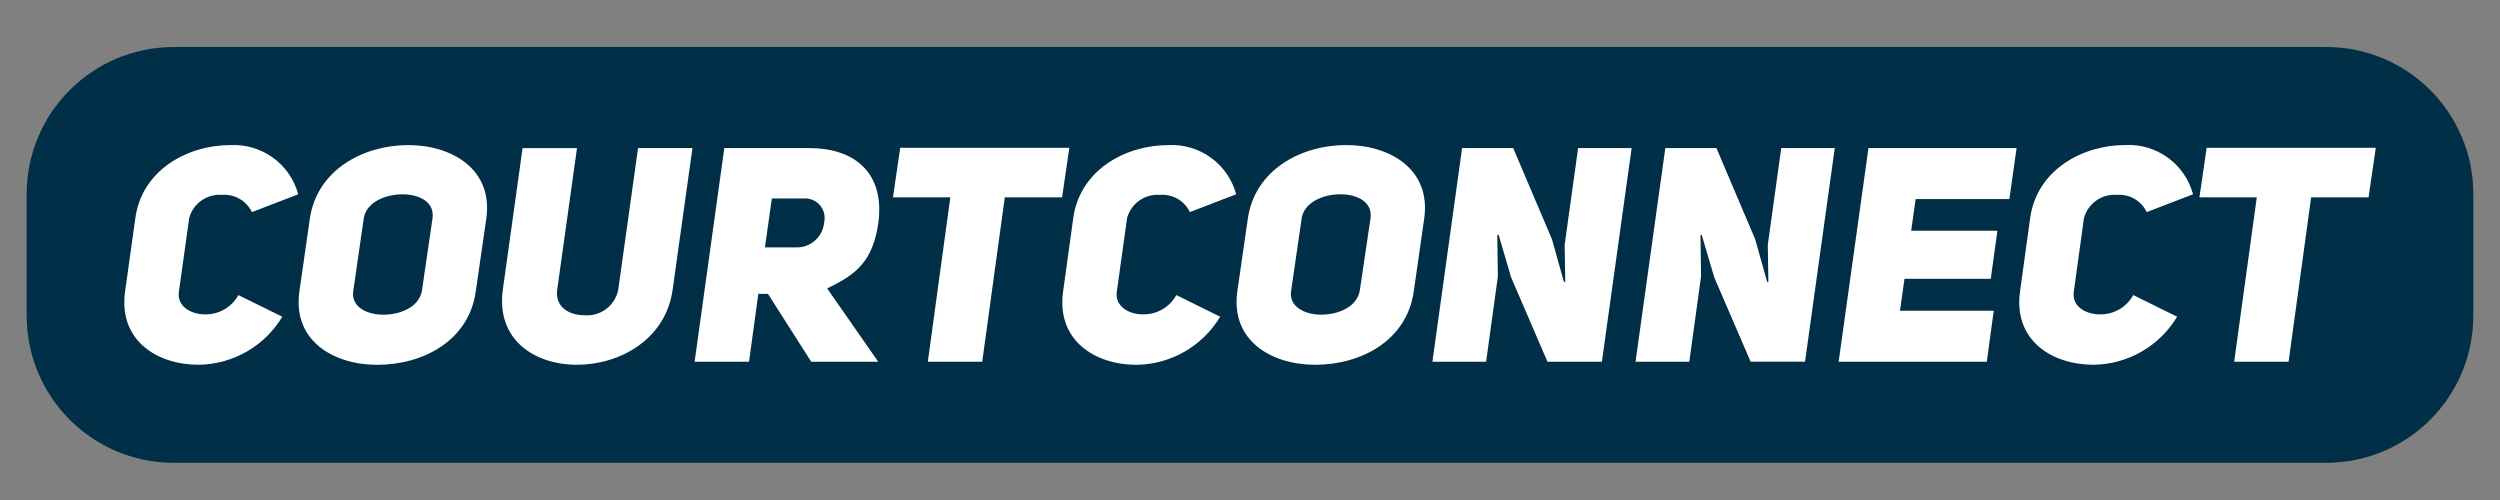 <svg width="170" height="34" viewBox="0 0 170 34" fill="none" xmlns="http://www.w3.org/2000/svg">
<rect x="0" y="0" width="170" height="34" fill="#808080" stroke="none"/>
<g clip-path="url(#clip0_84_203)">
<mask id="mask0_84_203" style="mask-type:luminance" maskUnits="userSpaceOnUse" x="0" y="0" width="170" height="34">
<path d="M170 0H0V34H170V0Z" fill="white"/>
</mask>
<g mask="url(#mask0_84_203)">
<path d="M158.186 3.197H11.814C6.291 3.197 1.814 7.674 1.814 13.197V21.47C1.814 26.993 6.291 31.47 11.814 31.47H158.186C163.709 31.47 168.186 26.993 168.186 21.47V13.197C168.186 7.674 163.709 3.197 158.186 3.197Z" fill="#002F47"/>
<path d="M16.209 20.067C15.986 20.471 15.658 20.806 15.259 21.037C14.86 21.267 14.406 21.385 13.945 21.377C12.922 21.377 12.019 20.784 12.165 19.837L12.865 14.83C12.993 14.348 13.286 13.927 13.692 13.638C14.098 13.35 14.593 13.212 15.09 13.25C15.509 13.217 15.928 13.311 16.293 13.521C16.657 13.73 16.95 14.045 17.132 14.424L20.28 13.211C20.009 12.209 19.402 11.33 18.561 10.721C17.719 10.113 16.695 9.811 15.658 9.867C12.758 9.867 9.648 11.554 9.203 14.834L8.503 19.841C8.055 23.144 10.672 24.804 13.513 24.804C14.66 24.788 15.784 24.48 16.779 23.909C17.774 23.337 18.606 22.52 19.197 21.537L16.209 20.067ZM20.359 19.82C19.888 23.147 22.65 24.807 25.652 24.807C28.8 24.807 31.888 23.147 32.352 19.82L33.069 14.853C33.54 11.533 30.758 9.866 27.757 9.866C24.756 9.866 21.572 11.51 21.072 14.85L20.359 19.82ZM24.735 14.853C24.894 13.766 26.183 13.213 27.371 13.213C28.559 13.213 29.571 13.766 29.41 14.853L28.699 19.72C28.533 20.867 27.245 21.4 26.063 21.4C24.954 21.4 23.872 20.867 24.018 19.82L24.735 14.853ZM39.235 10.073H35.535L34.192 19.697C33.727 23.097 36.337 24.804 39.239 24.804C42.121 24.804 45.269 23.097 45.739 19.697L47.088 10.067H43.388L42.041 19.697C41.939 20.222 41.647 20.69 41.22 21.011C40.793 21.333 40.262 21.484 39.73 21.437C38.687 21.437 37.73 20.864 37.891 19.697L39.235 10.073ZM55.163 24.597H59.718L56.245 19.61C58.224 18.67 59.373 17.763 59.738 15.077C60.15 11.67 58.025 10.07 55.038 10.07H49.253L47.234 24.597H50.934L51.565 19.984H52.222L55.163 24.597ZM52.015 16.824L52.486 13.497H54.632C54.842 13.479 55.054 13.51 55.249 13.59C55.444 13.67 55.618 13.795 55.755 13.955C55.893 14.116 55.99 14.306 56.04 14.512C56.089 14.717 56.089 14.931 56.04 15.137C55.996 15.603 55.778 16.035 55.43 16.348C55.082 16.66 54.629 16.83 54.161 16.824H52.015ZM72.223 13.417L72.714 10.05H61.214L60.723 13.417H64.623L63.092 24.597H66.792L68.326 13.417H72.223ZM79.993 20.064C79.769 20.468 79.44 20.805 79.04 21.036C78.64 21.267 78.184 21.385 77.722 21.377C76.699 21.377 75.803 20.784 75.942 19.837L76.642 14.83C76.771 14.349 77.064 13.928 77.47 13.639C77.876 13.351 78.37 13.213 78.867 13.25C79.287 13.215 79.707 13.309 80.072 13.518C80.437 13.728 80.73 14.043 80.912 14.423L84.06 13.21C83.789 12.208 83.182 11.33 82.342 10.722C81.501 10.113 80.477 9.812 79.441 9.867C76.541 9.867 73.431 11.554 72.98 14.834L72.289 19.841C71.837 23.148 74.454 24.808 77.289 24.808C78.436 24.792 79.561 24.483 80.555 23.911C81.55 23.338 82.382 22.521 82.972 21.537L79.993 20.064ZM84.137 19.817C83.672 23.144 86.427 24.804 89.429 24.804C92.577 24.804 95.665 23.144 96.136 19.817L96.847 14.85C97.318 11.53 94.547 9.863 91.535 9.863C88.523 9.863 85.346 11.51 84.855 14.85L84.137 19.817ZM88.513 14.85C88.679 13.763 89.961 13.21 91.149 13.21C92.337 13.21 93.349 13.763 93.194 14.85L92.472 19.717C92.306 20.864 91.018 21.397 89.836 21.397C88.736 21.397 87.651 20.864 87.791 19.817L88.513 14.85ZM97.404 24.597H101.056L101.856 18.79L101.816 15.983L101.902 15.956L102.759 18.869L105.229 24.596H108.929L110.951 10.067H107.312L106.396 16.654L106.436 19.161L106.35 19.181L105.532 16.267L102.896 10.067H99.423L97.404 24.597ZM111.217 24.597H114.872L115.672 18.79L115.632 15.983L115.712 15.956L116.572 18.867L119.042 24.594H122.742L124.764 10.067H121.125L120.209 16.654L120.249 19.161L120.169 19.181L119.352 16.268L116.716 10.068H113.242L111.217 24.597ZM130.262 13.537H136.637L137.128 10.07H127.055L125.029 24.597H135.103L135.574 21.13H129.199L129.504 18.957H135.372L135.824 15.69H129.96L130.262 13.537ZM145.062 20.064C144.839 20.469 144.51 20.805 144.109 21.037C143.709 21.268 143.253 21.386 142.791 21.377C141.768 21.377 140.872 20.784 141.018 19.837L141.709 14.83C141.84 14.349 142.134 13.928 142.541 13.639C142.948 13.351 143.443 13.213 143.94 13.25C144.359 13.216 144.778 13.31 145.142 13.519C145.506 13.729 145.798 14.044 145.979 14.423L149.127 13.21C148.858 12.208 148.252 11.329 147.412 10.719C146.572 10.11 145.548 9.808 144.512 9.863C141.612 9.863 138.502 11.55 138.051 14.83L137.36 19.837C136.908 23.144 139.525 24.804 142.367 24.804C143.513 24.788 144.637 24.48 145.631 23.908C146.624 23.337 147.455 22.52 148.045 21.537L145.062 20.064ZM161.062 13.417L161.553 10.05H150.053L149.562 13.417H153.462L151.924 24.597H155.624L157.158 13.417H161.062Z" fill="white"/>
</g>
</g>
<defs>
<clipPath id="clip0_84_203">
<rect width="170" height="34" fill="white"/>
</clipPath>
</defs>
</svg>
